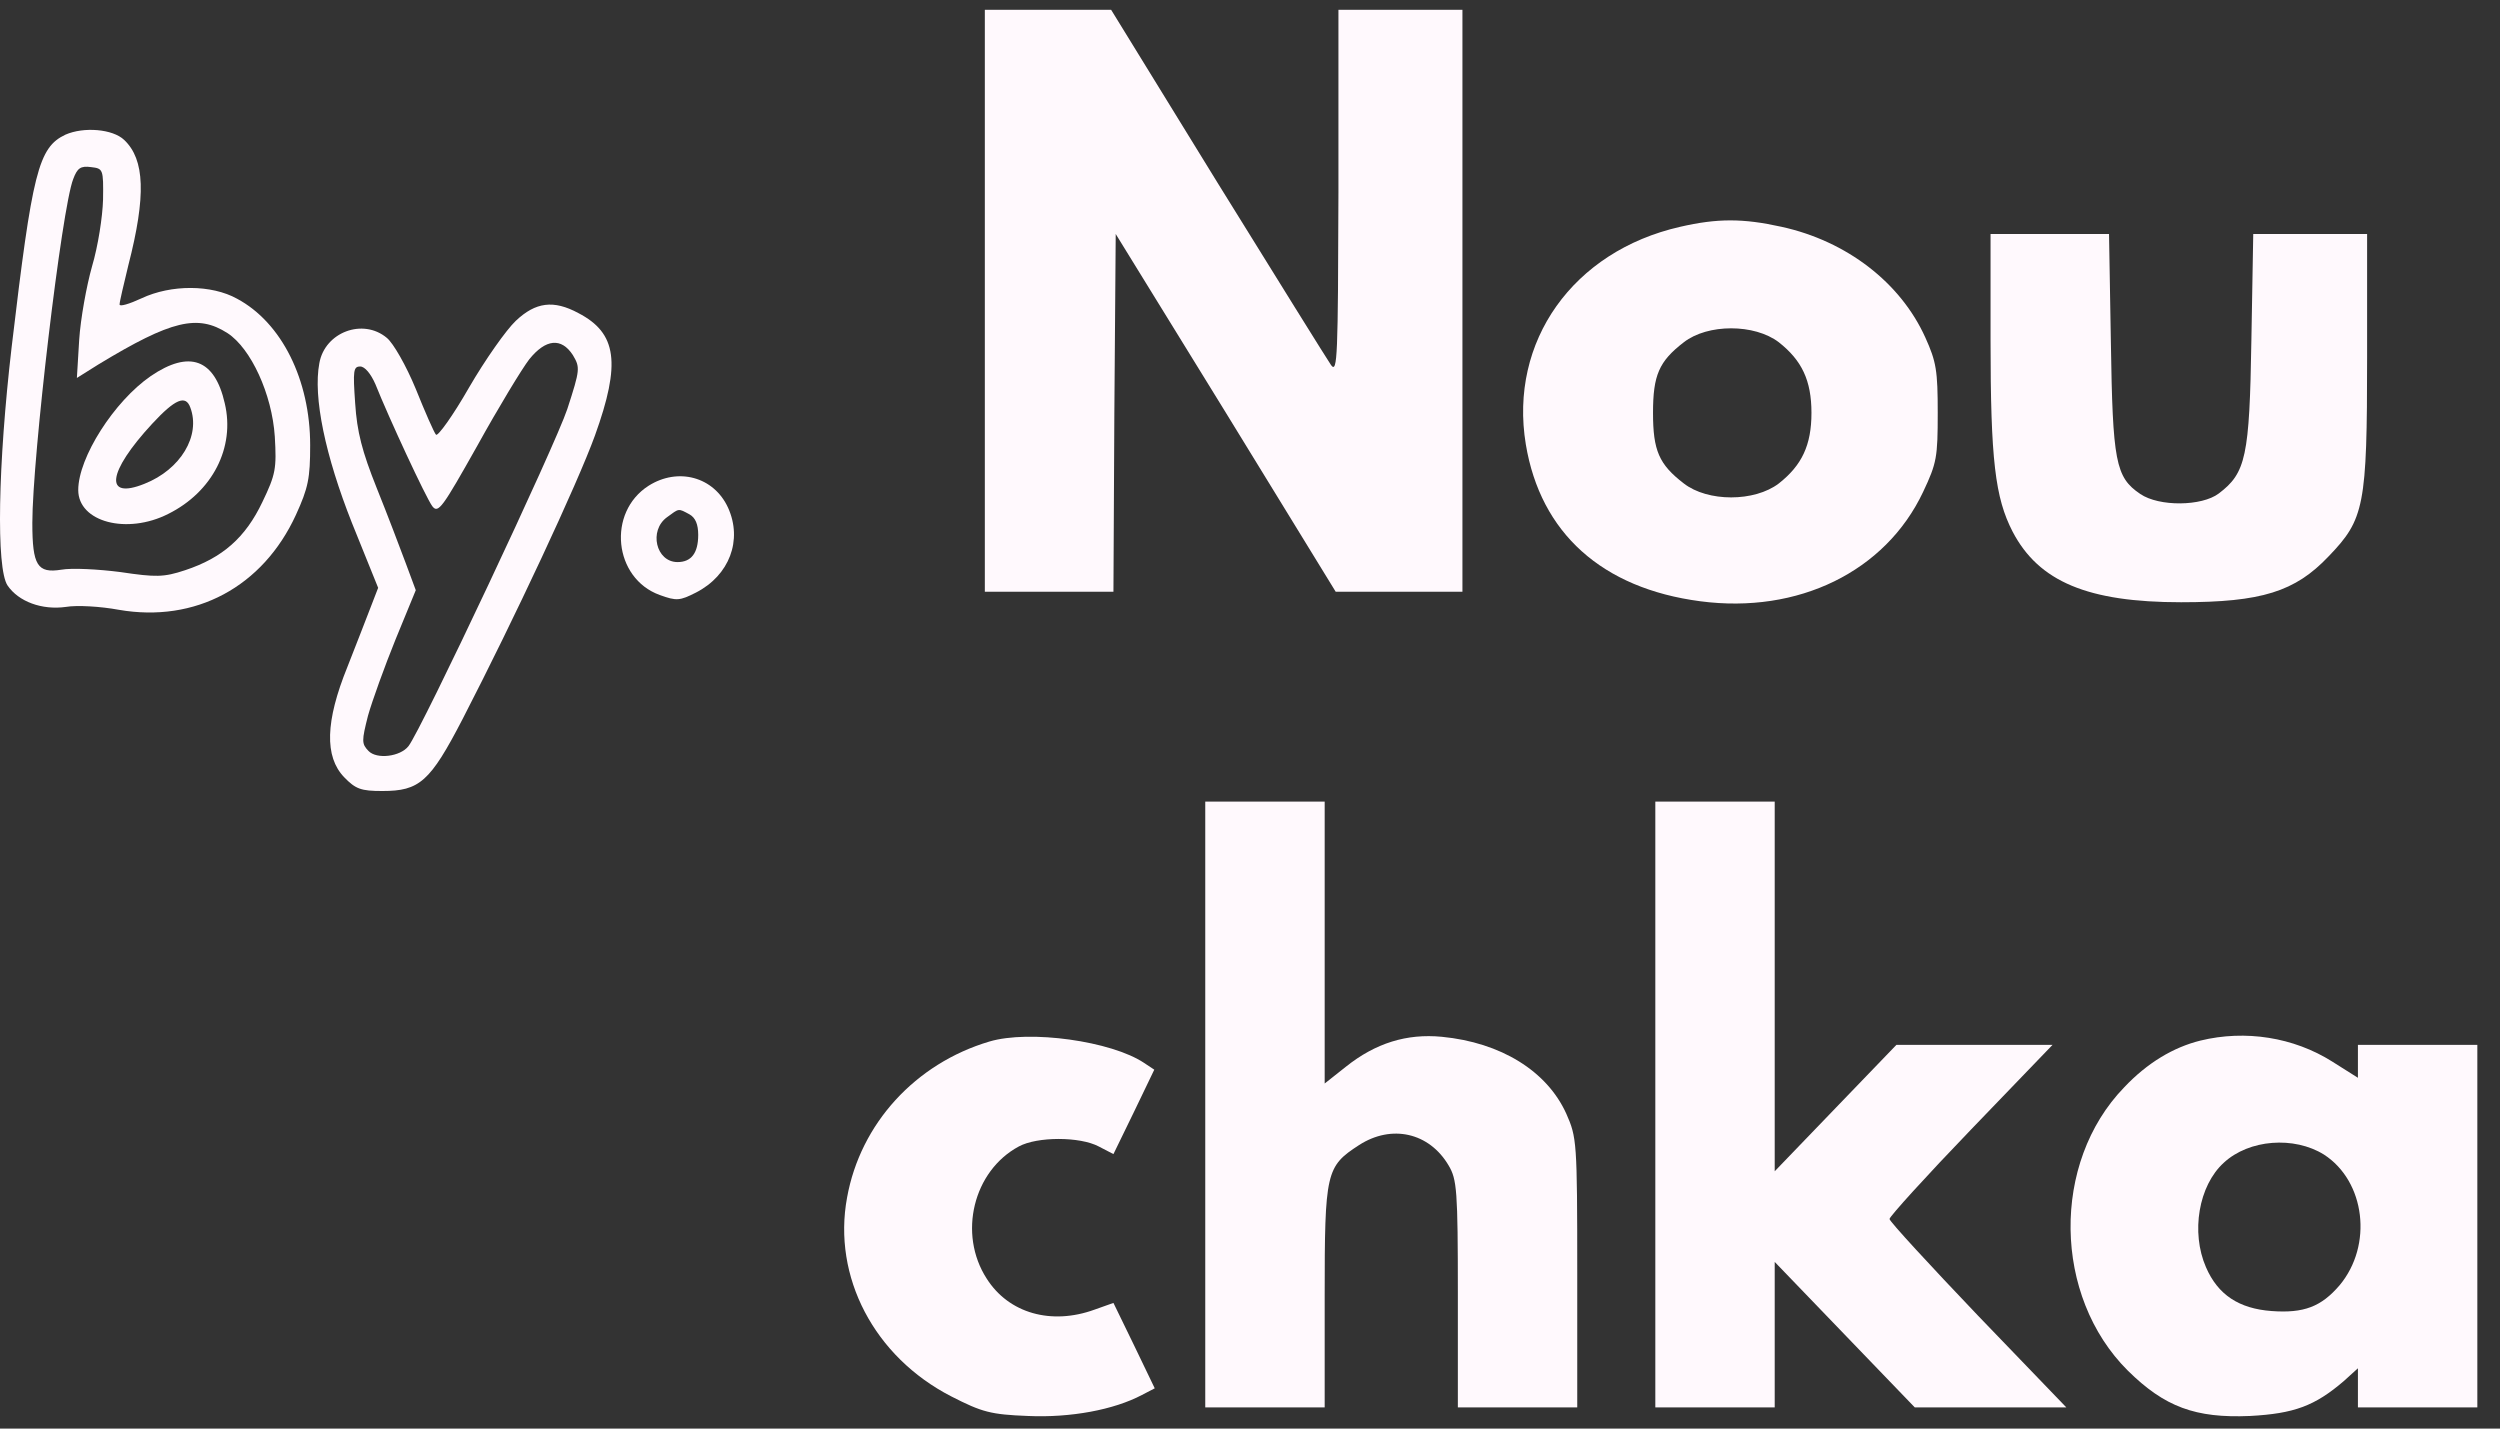 <svg width="77" height="44" viewBox="0 0 77 44" fill="none" xmlns="http://www.w3.org/2000/svg">
<rect x="0" y="0" width="77" height="44" fill="#333333" stroke="none"/>
<g clip-path="url(#clip0_19_15)">
<path d="M2.014 4.148C1.18 4.545 0.996 5.294 0.359 10.686C-0.065 14.329 -0.121 17.503 0.232 18.032C0.572 18.531 1.293 18.796 2.028 18.693C2.368 18.634 3.103 18.678 3.655 18.781C6.017 19.192 8.096 18.076 9.115 15.857C9.497 15.02 9.553 14.726 9.553 13.712C9.553 11.7 8.676 9.937 7.304 9.202C6.512 8.761 5.268 8.761 4.362 9.187C3.98 9.364 3.683 9.452 3.683 9.378C3.683 9.29 3.811 8.761 3.952 8.174C4.504 6.029 4.461 4.912 3.825 4.31C3.471 3.972 2.58 3.899 2.014 4.148ZM3.174 6.146C3.16 6.675 3.019 7.586 2.835 8.203C2.665 8.805 2.481 9.819 2.439 10.466L2.368 11.641L3.047 11.215C5.282 9.863 6.088 9.672 7.007 10.26C7.729 10.73 8.379 12.14 8.464 13.448C8.521 14.432 8.492 14.608 8.082 15.461C7.559 16.562 6.852 17.18 5.706 17.561C5.041 17.782 4.801 17.782 3.712 17.62C3.033 17.532 2.212 17.488 1.887 17.547C1.152 17.664 0.996 17.415 0.996 16.107C0.996 14.094 1.901 6.411 2.255 5.515C2.382 5.177 2.481 5.103 2.806 5.147C3.174 5.191 3.188 5.206 3.174 6.146Z" fill="#FFF9FD"/>
<path d="M4.645 11.582C3.514 12.361 2.41 14.094 2.41 15.093C2.41 16.078 3.91 16.474 5.183 15.828C6.54 15.152 7.248 13.786 6.922 12.419C6.611 11.053 5.833 10.774 4.645 11.582ZM5.862 12.552C6.187 13.418 5.565 14.461 4.447 14.902C3.202 15.402 3.301 14.55 4.688 13.051C5.395 12.287 5.72 12.155 5.862 12.552Z" fill="#FFF9FD"/>
<path d="M15.89 9.878C15.593 10.157 14.942 11.082 14.447 11.935C13.952 12.801 13.485 13.448 13.429 13.389C13.372 13.33 13.089 12.684 12.806 11.979C12.509 11.259 12.113 10.568 11.915 10.407C11.18 9.79 10.006 10.23 9.836 11.185C9.638 12.229 10.02 14.036 10.84 16.107L11.647 18.105L11.42 18.693C11.293 19.031 10.968 19.853 10.699 20.544C10.02 22.219 9.992 23.306 10.6 23.938C10.954 24.305 11.123 24.363 11.774 24.363C12.92 24.363 13.245 24.084 14.249 22.145C15.833 19.075 17.785 14.902 18.323 13.418C19.129 11.185 19.002 10.26 17.814 9.643C17.05 9.231 16.498 9.305 15.89 9.878ZM17.644 10.936C17.87 11.318 17.87 11.376 17.474 12.596C17.106 13.712 12.976 22.483 12.58 22.983C12.325 23.306 11.604 23.394 11.35 23.13C11.137 22.909 11.137 22.821 11.335 22.042C11.463 21.587 11.845 20.529 12.184 19.692L12.806 18.178L12.495 17.341C12.325 16.886 11.93 15.842 11.604 15.034C11.152 13.903 10.996 13.301 10.939 12.419C10.869 11.42 10.883 11.288 11.095 11.288C11.236 11.288 11.42 11.509 11.562 11.832C11.972 12.86 13.118 15.328 13.316 15.593C13.499 15.828 13.627 15.637 14.702 13.727C15.352 12.552 16.074 11.362 16.3 11.068C16.809 10.436 17.29 10.392 17.644 10.936Z" fill="#FFF9FD"/>
<path d="M19.977 14.961C18.69 15.784 18.903 17.811 20.317 18.325C20.84 18.516 20.939 18.502 21.434 18.252C22.467 17.723 22.877 16.636 22.424 15.637C21.986 14.682 20.883 14.388 19.977 14.961ZM21.236 15.842C21.42 15.945 21.505 16.151 21.505 16.474C21.505 17.032 21.293 17.312 20.869 17.312C20.204 17.312 19.977 16.342 20.543 15.931C20.925 15.652 20.883 15.652 21.236 15.842Z" fill="#FFF9FD"/>
<path d="M30.333 9.264V18.225H32.313H34.294L34.322 12.716L34.364 7.207L37.759 12.716L41.139 18.225H43.091H45.043V9.264V0.302H43.134H41.224V5.914C41.21 10.982 41.196 11.511 40.998 11.247C40.885 11.085 39.315 8.558 37.504 5.635L34.223 0.302H32.285H30.333V9.264Z" fill="#FFF9FD"/>
<path d="M51.748 6.986C48.452 7.736 46.472 10.512 46.995 13.686C47.448 16.418 49.343 18.122 52.37 18.519C55.383 18.916 58.07 17.608 59.23 15.155C59.654 14.259 59.682 14.082 59.682 12.716C59.682 11.423 59.64 11.144 59.3 10.395C58.537 8.705 56.882 7.427 54.873 6.986C53.685 6.722 52.893 6.722 51.748 6.986ZM54.788 10.542C55.496 11.1 55.793 11.717 55.793 12.716C55.793 13.715 55.496 14.332 54.788 14.89C54.039 15.463 52.596 15.463 51.861 14.89C51.097 14.303 50.913 13.877 50.913 12.716C50.913 11.556 51.097 11.13 51.861 10.542C52.596 9.969 54.039 9.969 54.788 10.542Z" fill="#FFF9FD"/>
<path d="M61.309 10.468C61.309 14.171 61.45 15.331 61.988 16.374C62.794 17.917 64.308 18.549 67.179 18.549C69.654 18.549 70.687 18.225 71.719 17.138C72.823 15.992 72.907 15.596 72.907 10.997V7.207H71.153H69.4L69.343 10.468C69.286 14.068 69.173 14.567 68.339 15.199C67.815 15.596 66.5 15.61 65.92 15.214C65.156 14.699 65.071 14.215 65.015 10.542L64.958 7.207H63.134H61.309V10.468Z" fill="#FFF9FD"/>
<path d="M37.122 34.019V43.348H38.961H40.8V39.925C40.8 36.09 40.842 35.928 41.861 35.267C42.865 34.621 44.025 34.885 44.619 35.899C44.873 36.325 44.902 36.663 44.902 39.851V43.348H46.74H48.579V39.19C48.579 35.15 48.565 35.032 48.24 34.298C47.646 32.99 46.231 32.109 44.407 31.933C43.332 31.83 42.37 32.123 41.45 32.858L40.8 33.372V29.024V24.69H38.961H37.122V34.019Z" fill="#FFF9FD"/>
<path d="M50.984 34.019V43.348H52.822H54.661V41.115V38.867L56.825 41.115L58.975 43.348H61.309H63.643L60.913 40.512C59.428 38.955 58.197 37.618 58.197 37.545C58.197 37.471 59.329 36.222 60.701 34.797L63.218 32.182H60.814H58.409L56.542 34.121L54.661 36.075V30.375V24.69H52.822H50.984V34.019Z" fill="#FFF9FD"/>
<path d="M30.474 32.079C28.197 32.755 26.5 34.606 26.09 36.883C25.637 39.322 26.924 41.79 29.301 43.01C30.248 43.495 30.517 43.568 31.663 43.612C32.978 43.671 34.308 43.421 35.17 42.966L35.566 42.76L34.93 41.438L34.294 40.13L33.714 40.336C32.384 40.821 31.069 40.453 30.39 39.381C29.499 38 29.98 36.061 31.38 35.311C31.945 35.003 33.261 35.003 33.841 35.311L34.294 35.546L34.93 34.239L35.552 32.946L35.241 32.74C34.237 32.065 31.705 31.712 30.474 32.079Z" fill="#FFF9FD"/>
<path d="M67.773 32.05C66.938 32.256 66.132 32.74 65.425 33.49C63.176 35.811 63.233 39.925 65.538 42.216C66.67 43.333 67.617 43.685 69.3 43.612C70.658 43.539 71.295 43.303 72.186 42.54L72.624 42.143V42.745V43.348H74.463H76.302V37.765V32.182H74.463H72.624V32.682V33.196L71.832 32.696C70.644 31.947 69.159 31.712 67.773 32.05ZM71.578 35.561C72.851 36.384 73.091 38.352 72.059 39.587C71.493 40.248 70.955 40.453 69.965 40.38C68.961 40.306 68.31 39.88 67.943 39.028C67.476 37.956 67.716 36.516 68.494 35.811C69.272 35.091 70.658 34.988 71.578 35.561Z" fill="#FFF9FD"/>
</g>
<defs>
<clipPath id="clip0_19_15">
<rect width="76.302" height="43.319" fill="white" transform="matrix(1 0 0 -1 0 43.621)"/>
</clipPath>
</defs>
</svg>
